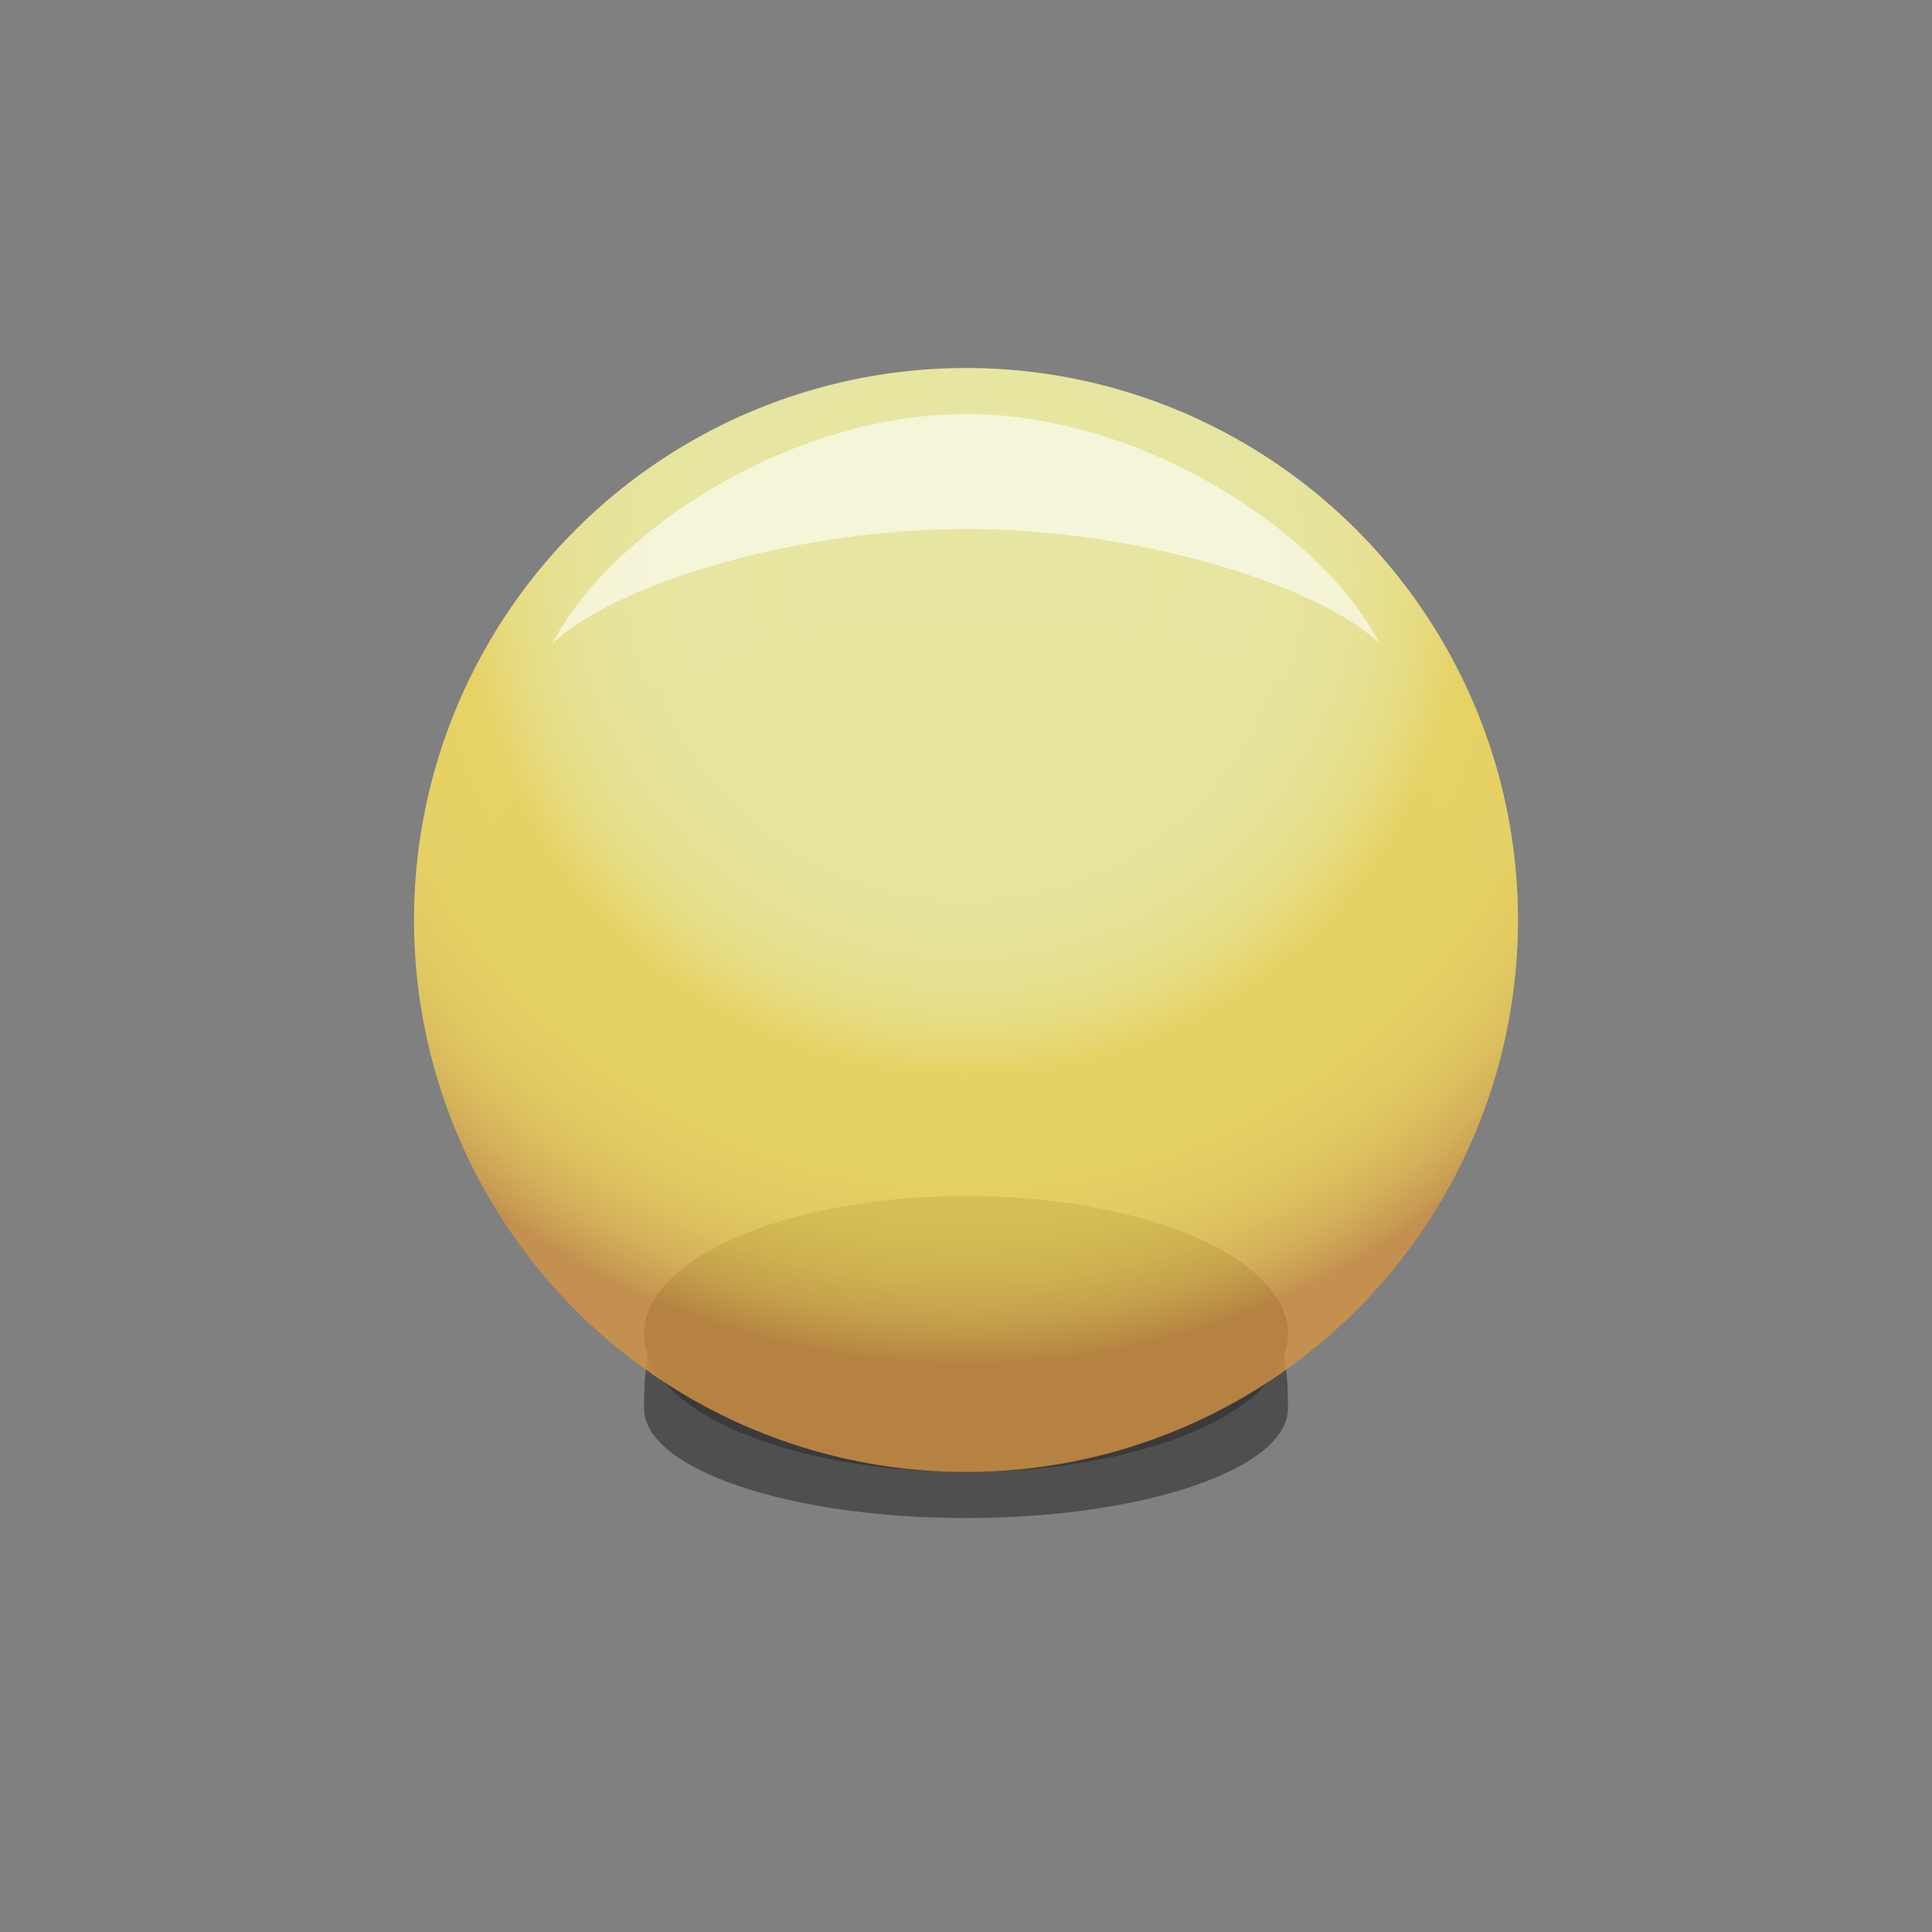 <svg xmlns="http://www.w3.org/2000/svg" width="42" height="42" fill="none"><rect width="100%" height="100%" fill="#808080" stroke="none"/><path fill="#4F4F4F" d="M28 30.614c0 1.318-3.134 2.387-7 2.387s-7-1.069-7-2.387c0-3.704 1.734-2.386 7-2.386s7-1.318 7 2.386Z"/><ellipse cx="21" cy="29" fill="#3B3A3A" rx="7" ry="3"/><path fill="#8994A4" d="M33 20c-1.333-1.333-2.706-6.666-12-6.666-7.96 0-10.667 5.333-12 6.666 0-6.627 5.373-12 12-12s12 5.373 12 12Z" opacity=".2"/><circle cx="21" cy="20" r="12" fill="url(#a)" fill-opacity=".8"/><path fill="#fff" d="M30 14c-1.286-1.25-5.18-2.5-9-2.5-3.82 0-7.714 1.25-9 2.5 1.286-2.463 5.18-5 9-5 3.82 0 7.714 2.537 9 5Z" opacity=".6"/><defs><radialGradient id="a" cx="0" cy="0" r="1" gradientTransform="translate(20.99 12.532) scale(17.07)" gradientUnits="userSpaceOnUse"><stop offset=".12" stop-color="#FFFFA9"/><stop offset=".364" stop-color="#FFFEA7"/><stop offset=".452" stop-color="#FFFCA0"/><stop offset=".515" stop-color="#FFF895"/><stop offset=".565" stop-color="#FFF384"/><stop offset=".608" stop-color="#FFEC6E"/><stop offset=".634" stop-color="#FFE65D"/><stop offset=".769" stop-color="#FEE45C"/><stop offset=".838" stop-color="#FADC5A"/><stop offset=".892" stop-color="#F2CF56"/><stop offset=".938" stop-color="#E8BC50"/><stop offset=".979" stop-color="#DBA448"/><stop offset="1" stop-color="#D39443"/></radialGradient></defs></svg>